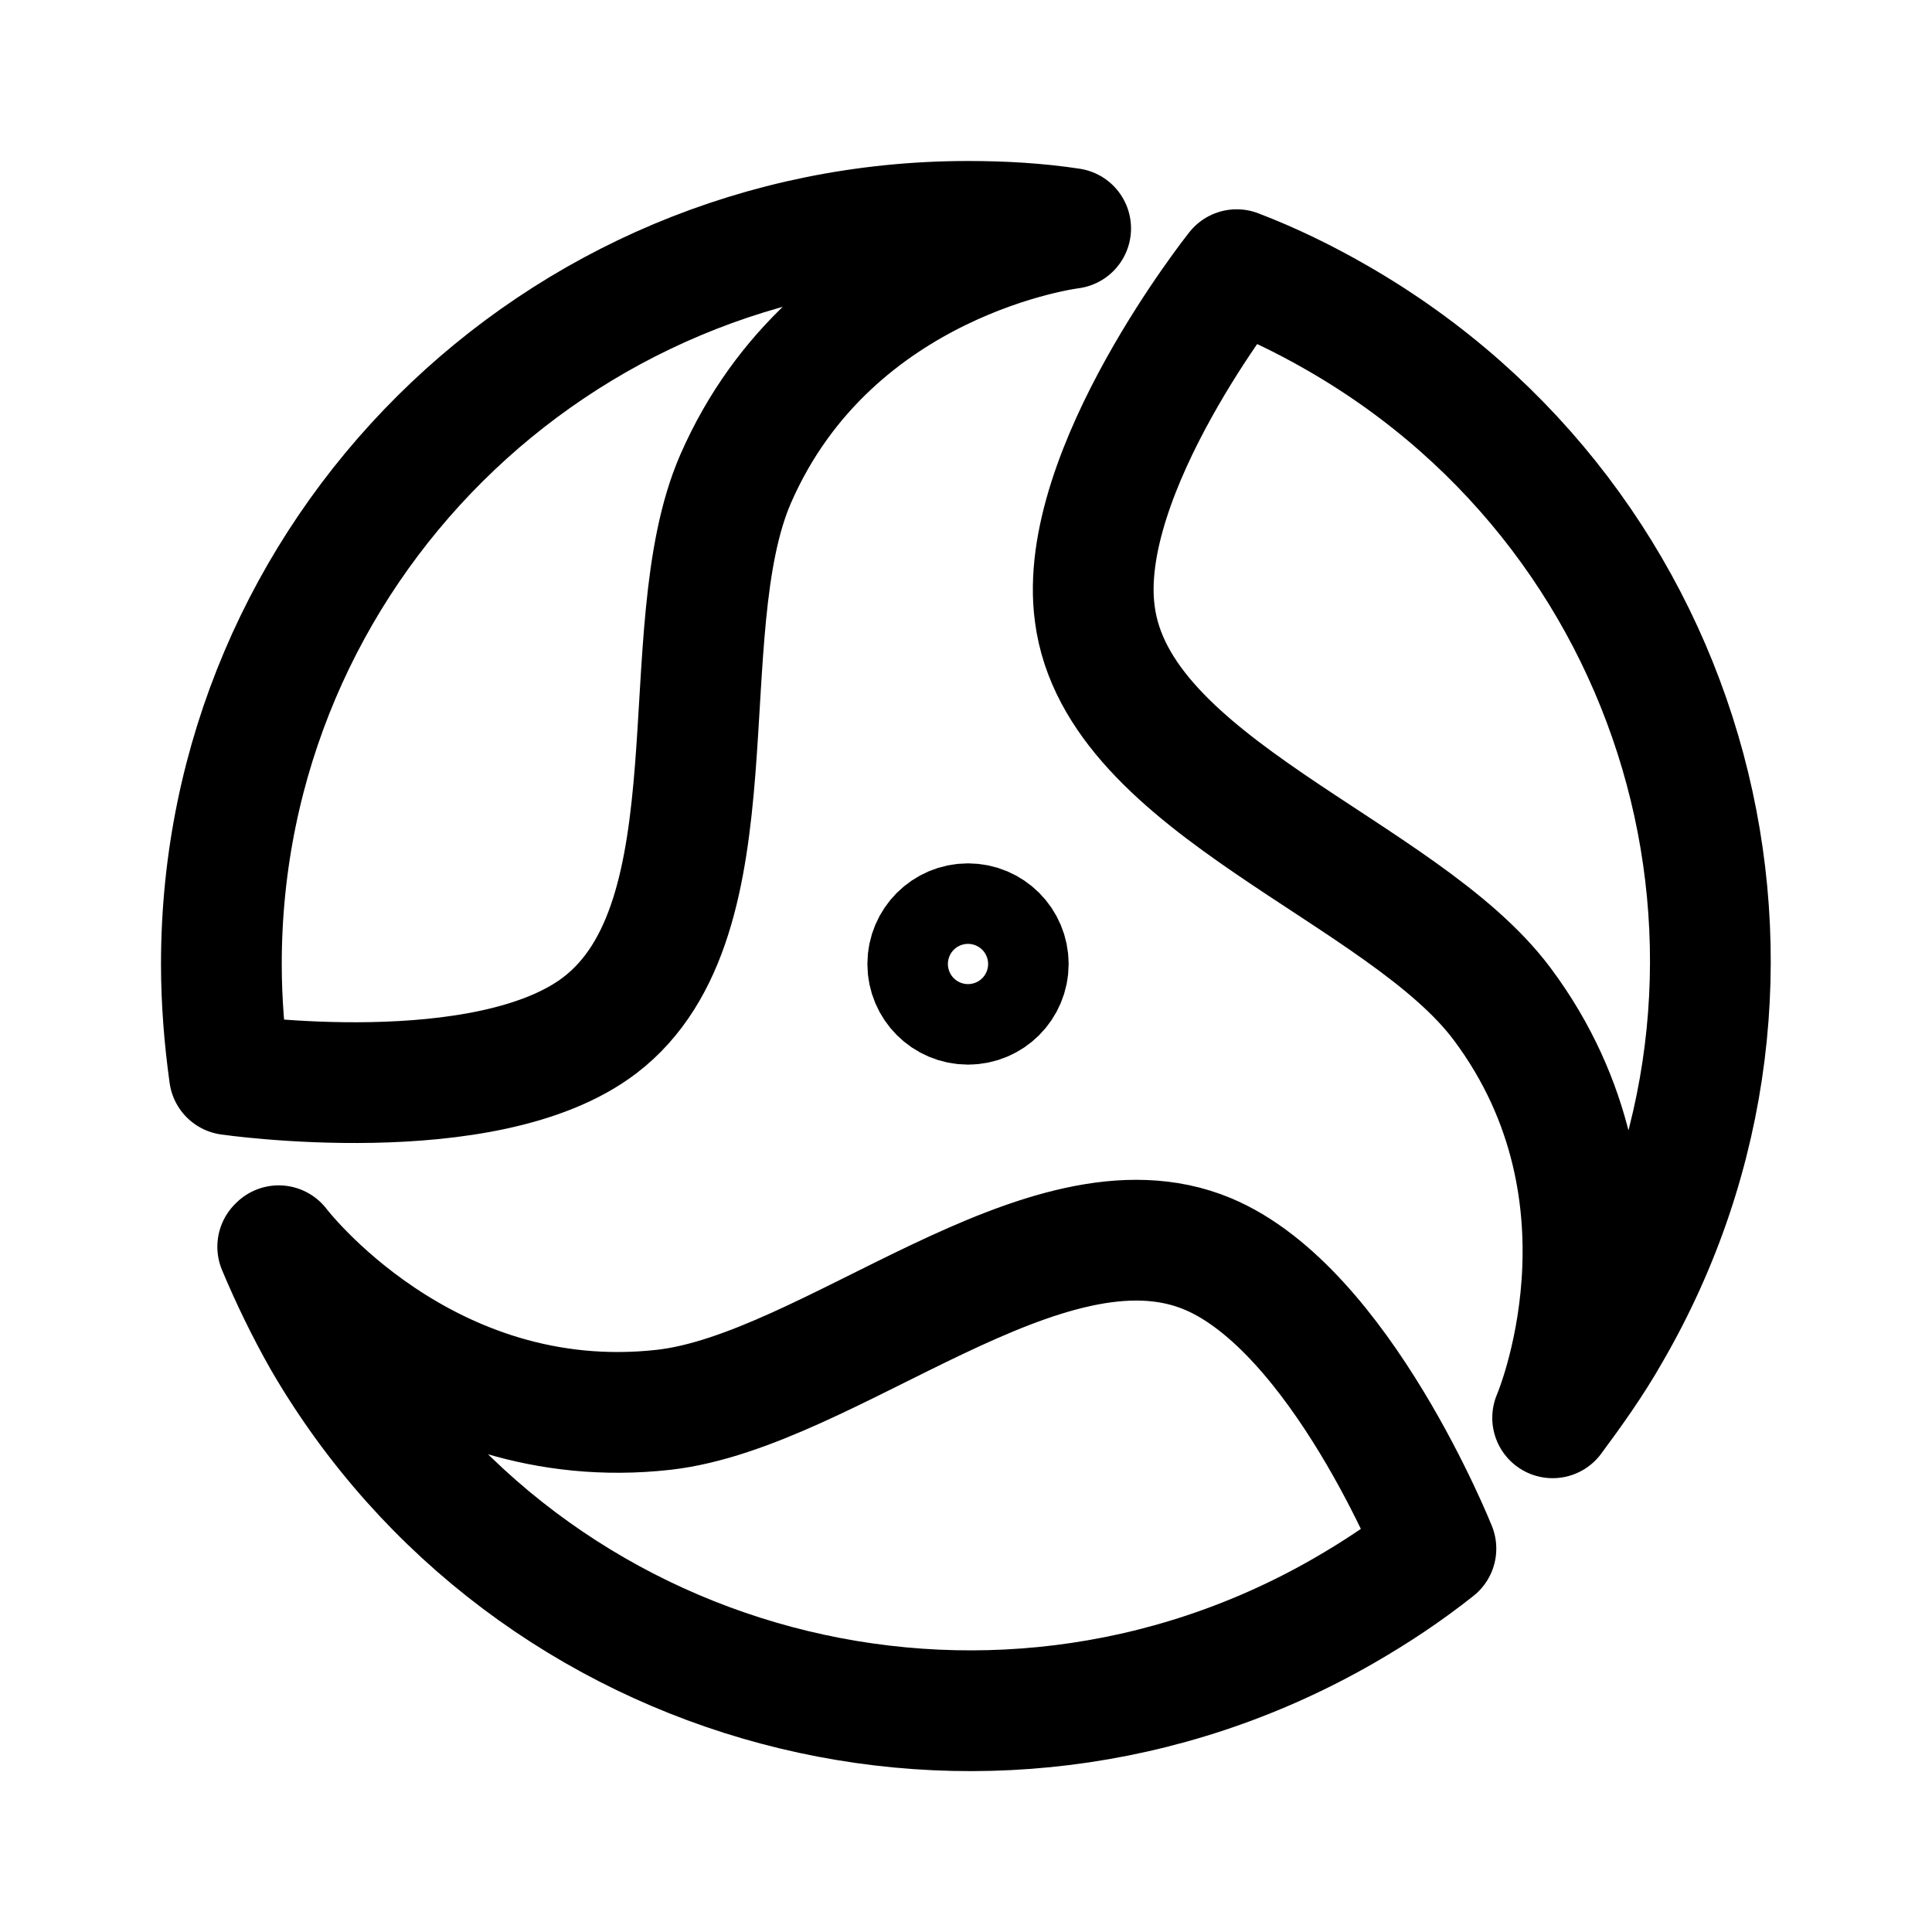<svg xmlns="http://www.w3.org/2000/svg" width="76" height="76" fill="none" stroke="#000" stroke-linecap="round" stroke-width="12" viewBox="0 0 192 192"><circle cx="96.2" cy="95.8" r="4"/><path d="M22.8 106.8c-.5-3.6-.8-7.3-.8-11C22 55 55.2 22 96.2 22c3.5 0 6.9.2 10.2.7m-83.6 84.1s25.5 3.7 36.8-4.9c13.9-10.6 6.9-39.1 13.5-54.3 9.6-22 33.3-24.9 33.3-24.9m36.3 131.2c-2.9 2.3-5.9 4.3-9.2 6.2-35.5 20.4-80.9 8.3-101.4-27-1.7-3-3.2-6.1-4.5-9.2m115.1 30s-9.5-23.8-22.7-29.3c-16.1-6.7-37.5 13.6-54 15.5-23.9 2.7-38.3-16.3-38.3-16.3m95.2-97c3.4 1.3 6.7 2.9 10 4.8C168.4 52 180.5 97.1 160 132.4c-1.7 3-3.7 5.8-5.7 8.5M122.9 26.8s-16 20.1-14.1 34.2c2.2 17.2 30.6 25.5 40.5 38.8 14.4 19.3 5 41.1 5 41.1"/></svg>
